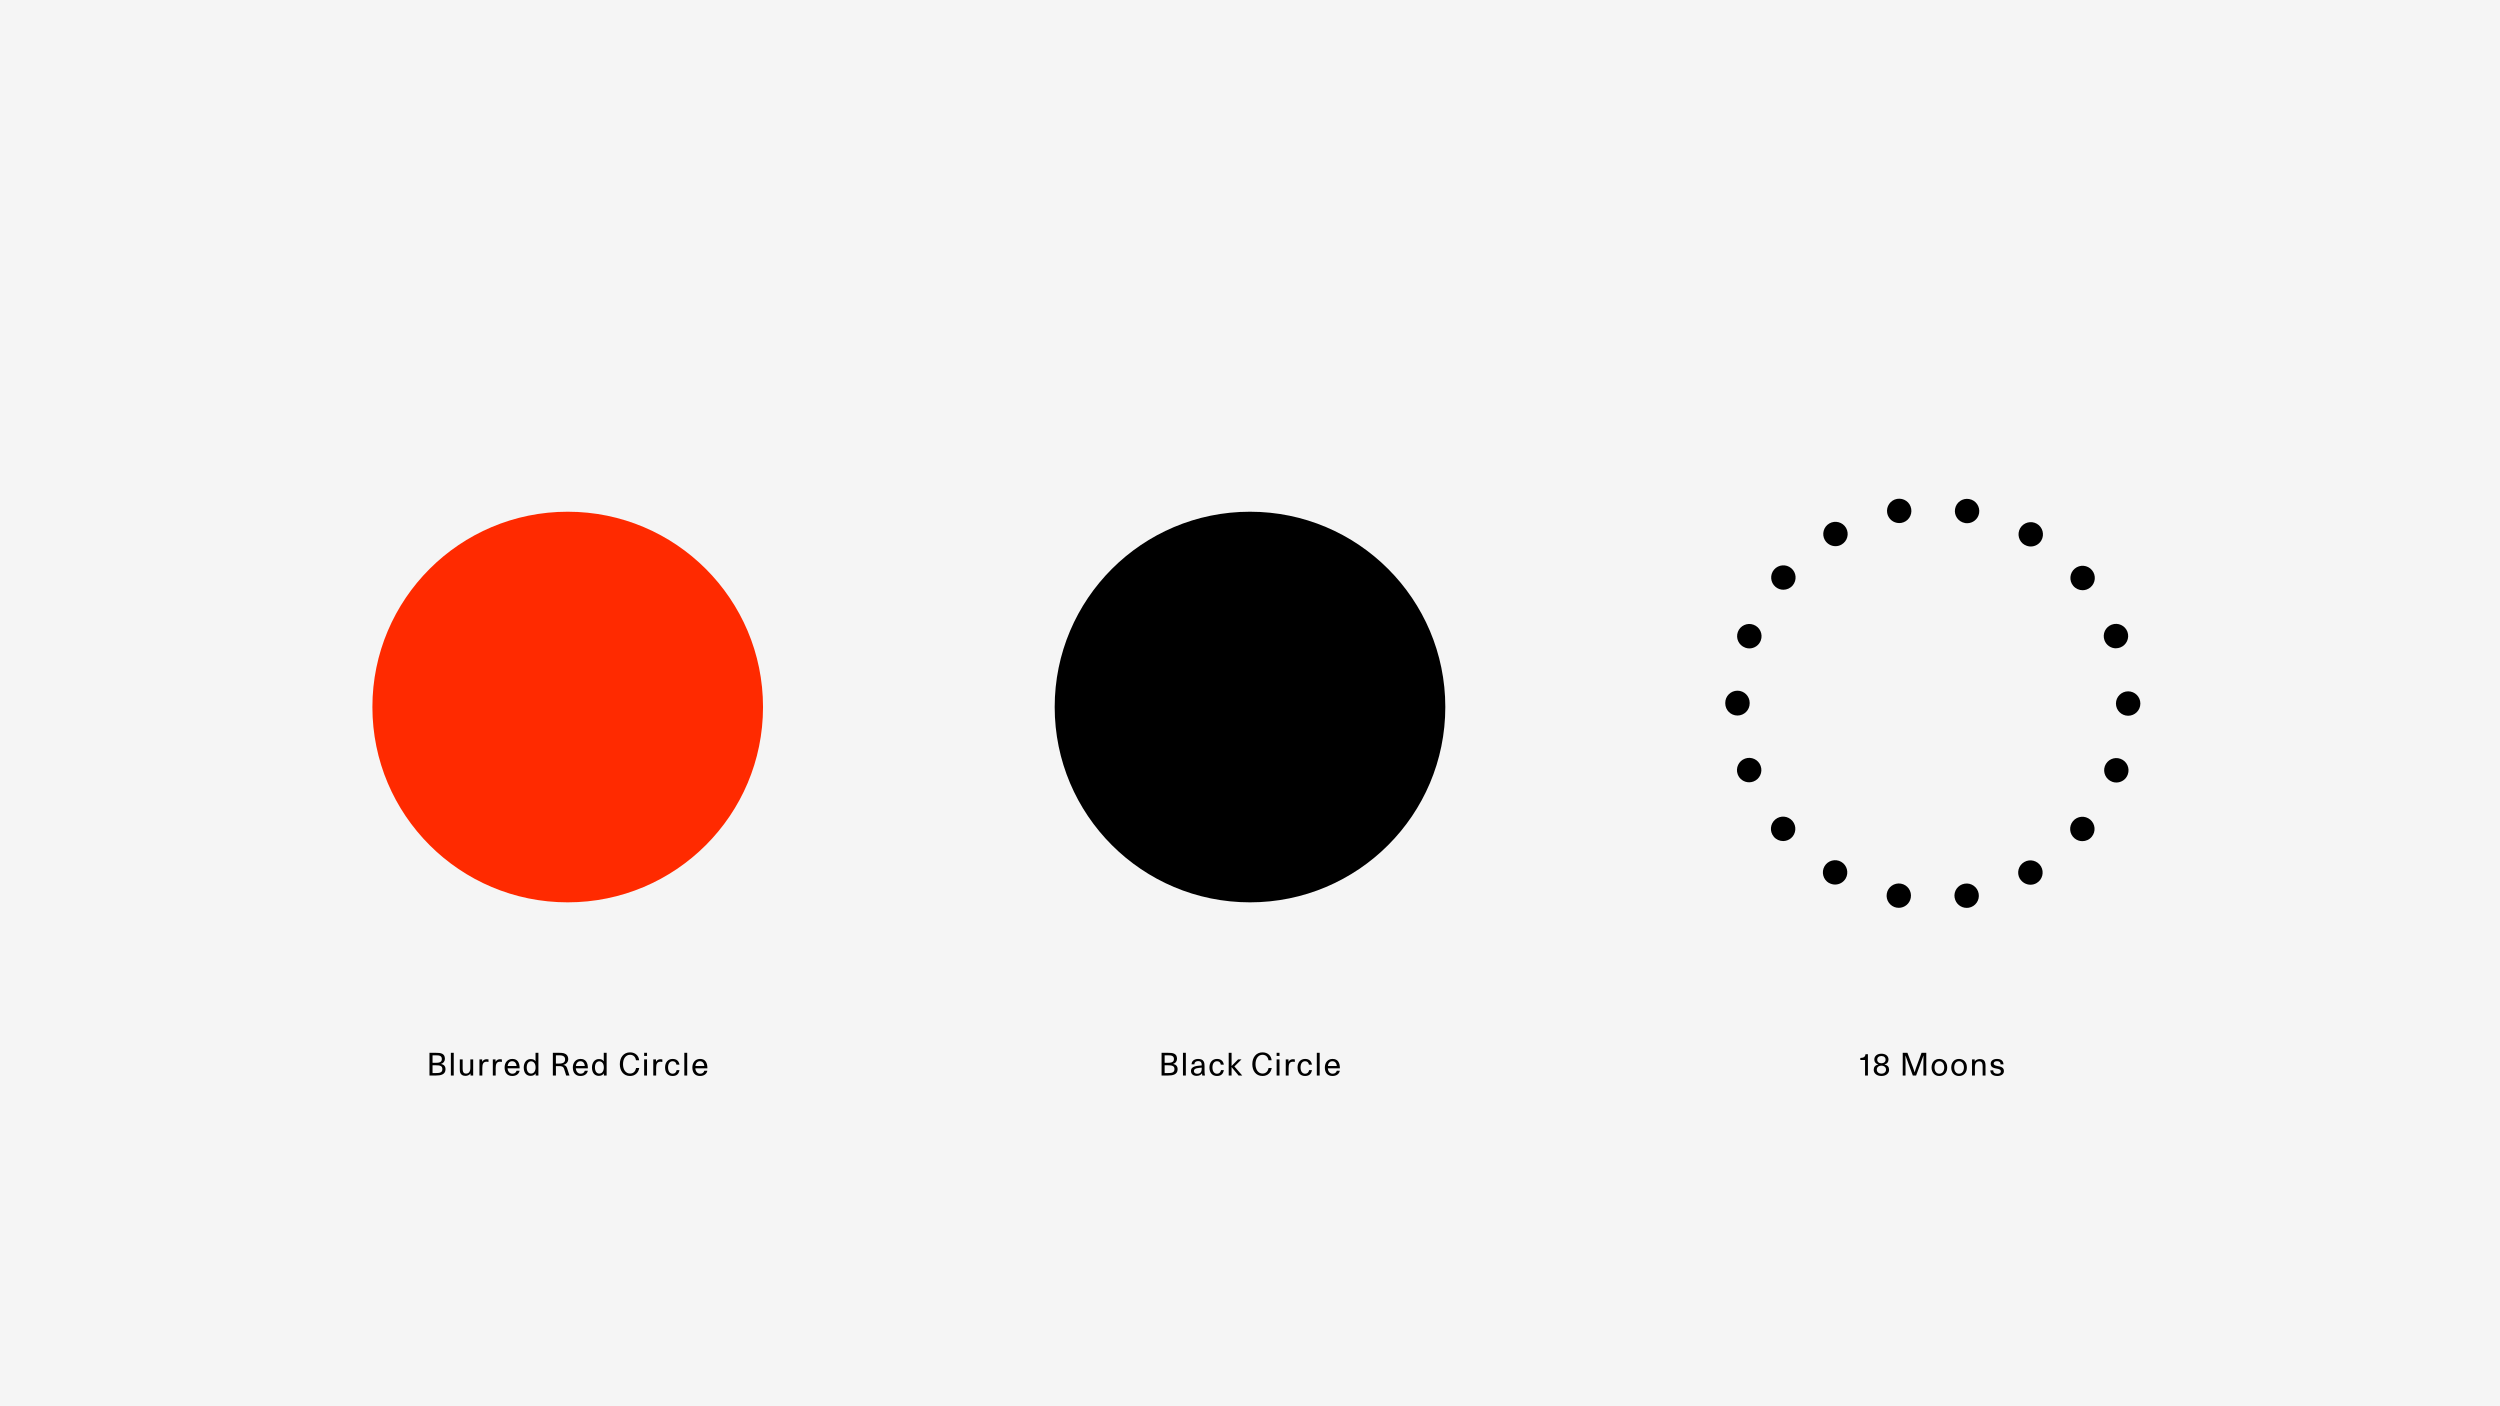 <svg width="1920" height="1080" viewBox="0 0 1920 1080" fill="none" xmlns="http://www.w3.org/2000/svg">
<rect width="1920" height="1080" fill="#F5F5F5"/>
<g filter="url(#filter0_f_349_1276)">
<path d="M436 693C518.843 693 586 625.843 586 543C586 460.157 518.843 393 436 393C353.157 393 286 460.157 286 543C286 625.843 353.157 693 436 693Z" fill="#FF2A00"/>
</g>
<path d="M960 693C1042.84 693 1110 625.843 1110 543C1110 460.157 1042.84 393 960 393C877.157 393 810 460.157 810 543C810 625.843 877.157 693 960 693Z" fill="black"/>
<path d="M1592.25 449.92C1588.92 445.962 1589.46 440.004 1593.42 436.713C1597.37 433.38 1603.29 433.88 1606.63 437.88C1609.96 441.837 1609.42 447.753 1605.46 451.086C1603.71 452.544 1601.58 453.294 1599.46 453.294C1596.79 453.294 1594.12 452.128 1592.25 449.92ZM1363.59 450.711C1359.63 447.378 1359.13 441.463 1362.46 437.505C1365.8 433.547 1371.72 433.047 1375.67 436.38C1379.67 439.713 1380.13 445.629 1376.8 449.586C1374.92 451.794 1372.3 452.919 1369.63 452.919C1367.51 452.919 1365.38 452.211 1363.59 450.711ZM1554.91 418.466C1550.41 415.883 1548.91 410.134 1551.49 405.676C1554.08 401.219 1559.83 399.677 1564.33 402.26C1568.79 404.843 1570.33 410.592 1567.75 415.05C1566 418.049 1562.83 419.716 1559.62 419.716C1557.99 419.716 1556.41 419.299 1554.95 418.424L1554.91 418.466ZM1401.51 414.8C1398.93 410.342 1400.47 404.593 1404.93 402.01C1409.43 399.427 1415.18 400.969 1417.76 405.426C1420.35 409.926 1418.81 415.633 1414.31 418.216C1412.85 419.091 1411.22 419.466 1409.64 419.466C1406.43 419.466 1403.26 417.799 1401.51 414.758V414.8ZM1509.07 401.677C1503.99 400.76 1500.57 395.928 1501.49 390.845C1502.4 385.721 1507.24 382.346 1512.32 383.263C1517.45 384.138 1520.82 389.054 1519.95 394.136C1519.15 398.677 1515.2 401.843 1510.74 401.843C1510.19 401.843 1509.65 401.802 1509.07 401.718V401.677ZM1449.35 393.97C1448.48 388.887 1451.89 384.013 1456.98 383.138C1462.1 382.263 1466.94 385.638 1467.81 390.762C1468.69 395.844 1465.31 400.719 1460.19 401.594C1459.65 401.677 1459.1 401.718 1458.56 401.718C1454.1 401.718 1450.14 398.511 1449.35 393.97Z" fill="black"/>
<path d="M1634.42 549.696C1629.25 549.696 1625.05 545.489 1625.05 540.323C1625.05 535.157 1629.25 530.949 1634.42 530.949C1639.63 530.949 1643.8 535.157 1643.8 540.323C1643.8 545.53 1639.59 549.696 1634.42 549.696Z" fill="black"/>
<path d="M1325 540.156V539.989V539.781C1325 534.615 1329.21 530.449 1334.38 530.449C1339.54 530.449 1343.75 534.657 1343.75 539.823V539.989V540.156C1343.75 545.322 1339.54 549.53 1334.38 549.53C1329.17 549.53 1325 545.322 1325 540.156Z" fill="black"/>
<path d="M1340.25 497.371C1335.38 495.579 1332.88 490.205 1334.67 485.331C1336.46 480.457 1341.88 477.999 1346.71 479.79C1351.59 481.581 1354.09 486.956 1352.3 491.83C1350.92 495.621 1347.3 497.996 1343.5 497.996C1342.42 497.996 1341.34 497.787 1340.29 497.412L1340.25 497.371Z" fill="black"/>
<path d="M1501.15 689.509C1500.24 684.426 1503.65 679.552 1508.78 678.677C1513.86 677.76 1518.74 681.218 1519.61 686.301C1520.53 691.383 1517.11 696.258 1512.03 697.133C1511.45 697.216 1510.95 697.258 1510.4 697.258C1505.9 697.258 1501.99 694.05 1501.19 689.509H1501.15Z" fill="black"/>
<path d="M1456.65 697.091C1451.56 696.216 1448.14 691.3 1449.06 686.259C1449.94 681.176 1454.81 677.76 1459.9 678.635C1465.02 679.51 1468.4 684.426 1467.48 689.467C1466.69 694.008 1462.73 697.216 1458.27 697.216C1457.73 697.216 1457.19 697.132 1456.6 697.049L1456.65 697.091Z" fill="black"/>
<path d="M1551.2 674.802C1548.62 670.345 1550.16 664.596 1554.66 662.013C1559.16 659.43 1564.87 660.971 1567.5 665.429C1570.08 669.928 1568.54 675.636 1564.08 678.219C1562.62 679.093 1560.99 679.468 1559.41 679.468C1556.16 679.468 1553.03 677.76 1551.24 674.802H1551.2Z" fill="black"/>
<path d="M1404.64 678.135C1400.18 675.552 1398.64 669.803 1401.22 665.304C1403.8 660.846 1409.55 659.305 1414.06 661.888C1418.51 664.471 1420.06 670.22 1417.47 674.677C1415.72 677.677 1412.56 679.343 1409.35 679.343C1407.76 679.343 1406.14 678.927 1404.68 678.094L1404.64 678.135Z" fill="black"/>
<path d="M1593.21 643.807C1589.25 640.516 1588.75 634.558 1592.08 630.601C1595.42 626.643 1601.33 626.143 1605.29 629.476C1609.25 632.809 1609.75 638.724 1606.42 642.682C1604.58 644.89 1601.92 646.015 1599.25 646.015C1597.12 646.015 1595 645.307 1593.21 643.807Z" fill="black"/>
<path d="M1362.26 642.557C1358.92 638.6 1359.46 632.684 1363.42 629.351C1367.38 626.018 1373.3 626.56 1376.63 630.518C1379.97 634.475 1379.42 640.391 1375.51 643.724C1373.72 645.182 1371.59 645.932 1369.47 645.932C1366.76 645.932 1364.13 644.807 1362.26 642.599V642.557Z" fill="black"/>
<path d="M1622.17 600.397C1617.29 598.606 1614.79 593.232 1616.54 588.357C1618.34 583.483 1623.71 580.983 1628.55 582.775C1633.42 584.566 1635.92 589.94 1634.13 594.815C1632.76 598.647 1629.17 600.98 1625.34 600.98C1624.25 600.98 1623.17 600.814 1622.13 600.397H1622.17Z" fill="black"/>
<path d="M1334.54 594.648C1332.79 589.773 1335.29 584.399 1340.17 582.608C1345.04 580.816 1350.42 583.358 1352.17 588.19C1353.96 593.065 1351.42 598.439 1346.59 600.23C1345.5 600.605 1344.42 600.813 1343.38 600.813C1339.54 600.813 1335.92 598.48 1334.54 594.648Z" fill="black"/>
<path d="M1625.05 497.912C1621.21 497.912 1617.63 495.538 1616.25 491.747C1614.46 486.872 1616.96 481.498 1621.84 479.707C1626.71 477.915 1632.09 480.415 1633.88 485.248C1635.63 490.122 1633.13 495.496 1628.3 497.287C1627.25 497.662 1626.17 497.871 1625.09 497.871L1625.05 497.912Z" fill="black"/>
<path d="M329.837 826V808.576H334.973C338.045 808.576 341.693 808.792 341.693 813.16C341.693 814.864 340.661 816.52 338.693 817.048V817.096C340.901 817.6 342.149 818.752 342.149 821.2C342.149 825.424 338.165 826 334.781 826H329.837ZM332.189 824.104H334.805C337.469 824.104 339.725 823.84 339.725 821.152C339.725 818.68 338.165 818.128 334.493 818.128H332.189V824.104ZM332.189 816.232H334.373C336.341 816.232 339.341 816.232 339.341 813.376C339.341 810.712 337.253 810.496 334.637 810.496H332.189V816.232ZM346.265 826V808.576H348.473V826H346.265ZM357.453 826.264C355.293 826.264 354.189 825.376 353.541 824.056C353.133 823.216 353.133 821.992 353.133 820.816V813.616H355.317V820.6C355.317 822.496 355.557 824.512 357.933 824.512C359.997 824.512 361.221 823.096 361.221 820.12V813.616H363.405V826H361.365V824.416C360.261 825.904 358.701 826.264 357.453 826.264ZM368.212 826V813.616H370.3V815.44C371.26 813.952 372.412 813.472 373.78 813.472C374.236 813.472 374.716 813.52 375.172 813.616V815.56C374.62 815.464 374.14 815.392 373.708 815.392C371.044 815.392 370.42 817.312 370.42 820.312V826H368.212ZM378.482 826V813.616H380.57V815.44C381.53 813.952 382.682 813.472 384.05 813.472C384.506 813.472 384.986 813.52 385.442 813.616V815.56C384.89 815.464 384.41 815.392 383.978 815.392C381.314 815.392 380.69 817.312 380.69 820.312V826H378.482ZM393.417 826.36C389.625 826.36 387.537 823.888 387.537 819.808C387.537 816.064 389.817 813.256 393.465 813.256C397.329 813.256 399.081 815.92 399.081 820.504H389.841C389.961 822.952 391.473 824.608 393.489 824.608C395.073 824.608 396.273 823.888 396.729 822.304H399.057C398.529 824.968 396.249 826.36 393.417 826.36ZM389.889 818.704H396.729C396.489 816.208 395.145 815.032 393.369 815.032C391.497 815.032 390.201 816.208 389.889 818.704ZM407.542 826.264C404.278 826.264 402.238 823.936 402.238 819.808C402.238 816.112 404.326 813.352 407.542 813.352C409.222 813.352 410.47 813.808 411.286 815.056V808.576H413.494V826H411.382V824.368C410.542 825.616 409.222 826.264 407.542 826.264ZM407.854 824.512C409.942 824.512 411.334 822.688 411.334 819.808C411.334 816.856 409.942 815.104 407.854 815.104C405.814 815.104 404.518 816.856 404.518 819.808C404.518 822.688 405.814 824.512 407.854 824.512ZM424.586 826V808.576H429.746C430.898 808.576 432.098 808.624 433.13 808.936C435.026 809.512 436.394 810.976 436.394 813.472C436.394 815.536 434.882 817.336 432.602 817.84V817.912C434.426 818.008 435.146 819.232 435.53 820.408L437.354 826H434.834L433.274 821.056C432.554 818.8 431.138 818.776 428.882 818.776H426.938V826H424.586ZM426.938 816.856H428.93C431.306 816.856 433.994 816.568 433.994 813.688C433.994 811.696 432.866 810.928 431.402 810.64C430.658 810.496 429.77 810.496 428.93 810.496H426.938V816.856ZM445.819 826.36C442.027 826.36 439.939 823.888 439.939 819.808C439.939 816.064 442.219 813.256 445.867 813.256C449.731 813.256 451.483 815.92 451.483 820.504H442.243C442.363 822.952 443.875 824.608 445.891 824.608C447.475 824.608 448.675 823.888 449.131 822.304H451.459C450.931 824.968 448.651 826.36 445.819 826.36ZM442.291 818.704H449.131C448.891 816.208 447.547 815.032 445.771 815.032C443.899 815.032 442.603 816.208 442.291 818.704ZM459.943 826.264C456.679 826.264 454.639 823.936 454.639 819.808C454.639 816.112 456.727 813.352 459.943 813.352C461.623 813.352 462.871 813.808 463.687 815.056V808.576H465.895V826H463.783V824.368C462.943 825.616 461.623 826.264 459.943 826.264ZM460.255 824.512C462.343 824.512 463.735 822.688 463.735 819.808C463.735 816.856 462.343 815.104 460.255 815.104C458.215 815.104 456.919 816.856 456.919 819.808C456.919 822.688 458.215 824.512 460.255 824.512ZM483.899 826.36C478.739 826.36 476.027 822.328 476.027 817.288C476.027 812.248 478.835 808.216 483.851 808.216C487.883 808.216 490.499 810.736 490.859 814.264H488.435C488.027 811.624 486.371 810.088 483.851 810.088C480.611 810.088 478.475 812.968 478.475 817.288C478.475 821.608 480.659 824.488 483.899 824.488C486.371 824.488 488.051 822.832 488.483 820.216H490.931C490.379 823.744 487.787 826.36 483.899 826.36ZM494.704 826V813.616H496.912V826H494.704ZM494.704 810.976V808.576H496.912V810.976H494.704ZM501.716 826V813.616H503.804V815.44C504.764 813.952 505.916 813.472 507.284 813.472C507.74 813.472 508.22 813.52 508.676 813.616V815.56C508.124 815.464 507.644 815.392 507.212 815.392C504.548 815.392 503.924 817.312 503.924 820.312V826H501.716ZM516.556 826.36C512.812 826.36 510.772 823.72 510.772 819.808C510.772 816.064 512.884 813.256 516.604 813.256C519.58 813.256 521.428 814.888 521.812 817.672H519.508C519.244 815.92 518.236 815.032 516.58 815.032C514.3 815.032 513.076 816.952 513.076 819.808C513.076 822.688 514.348 824.608 516.58 824.608C518.188 824.608 519.292 823.72 519.676 821.848H521.836C521.308 824.872 519.58 826.36 516.556 826.36ZM525.562 826V808.576H527.77V826H525.562ZM537.614 826.36C533.822 826.36 531.734 823.888 531.734 819.808C531.734 816.064 534.014 813.256 537.662 813.256C541.526 813.256 543.278 815.92 543.278 820.504H534.038C534.158 822.952 535.67 824.608 537.686 824.608C539.27 824.608 540.47 823.888 540.926 822.304H543.254C542.726 824.968 540.446 826.36 537.614 826.36ZM534.086 818.704H540.926C540.686 816.208 539.342 815.032 537.566 815.032C535.694 815.032 534.398 816.208 534.086 818.704Z" fill="black"/>
<path d="M892.09 826V808.576H897.226C900.298 808.576 903.946 808.792 903.946 813.16C903.946 814.864 902.914 816.52 900.946 817.048V817.096C903.154 817.6 904.402 818.752 904.402 821.2C904.402 825.424 900.418 826 897.034 826H892.09ZM894.442 824.104H897.058C899.722 824.104 901.978 823.84 901.978 821.152C901.978 818.68 900.418 818.128 896.746 818.128H894.442V824.104ZM894.442 816.232H896.626C898.594 816.232 901.594 816.232 901.594 813.376C901.594 810.712 899.506 810.496 896.89 810.496H894.442V816.232ZM908.517 826V808.576H910.725V826H908.517ZM918.962 826.264C916.226 826.264 914.666 824.704 914.666 822.52C914.666 818.464 919.85 818.608 922.922 818.248V817.816C922.922 815.968 922.082 814.912 920.186 814.912C918.458 814.912 917.306 815.776 917.306 817.432H915.122C915.122 814.888 917.21 813.256 920.186 813.256C924.866 813.256 925.082 816.376 925.082 818.872V822.256C925.082 823.696 925.154 824.872 925.394 826H923.33C923.258 825.64 923.186 825.16 923.162 824.32C922.106 825.712 920.738 826.264 918.962 826.264ZM919.466 824.656C921.242 824.656 922.922 823.936 922.922 820.648V819.952C921.05 820.192 916.898 820.048 916.898 822.568C916.898 823.768 917.882 824.656 919.466 824.656ZM934.635 826.36C930.891 826.36 928.851 823.72 928.851 819.808C928.851 816.064 930.963 813.256 934.683 813.256C937.659 813.256 939.507 814.888 939.891 817.672H937.587C937.323 815.92 936.315 815.032 934.659 815.032C932.379 815.032 931.155 816.952 931.155 819.808C931.155 822.688 932.427 824.608 934.659 824.608C936.267 824.608 937.371 823.72 937.755 821.848H939.915C939.387 824.872 937.659 826.36 934.635 826.36ZM943.641 826V808.576H945.849V818.704L950.865 813.616H953.481L948.009 819.04L954.033 826H951.249L945.849 819.52V826H943.641ZM969.647 826.36C964.487 826.36 961.775 822.328 961.775 817.288C961.775 812.248 964.583 808.216 969.599 808.216C973.631 808.216 976.247 810.736 976.607 814.264H974.183C973.775 811.624 972.119 810.088 969.599 810.088C966.359 810.088 964.223 812.968 964.223 817.288C964.223 821.608 966.407 824.488 969.647 824.488C972.119 824.488 973.799 822.832 974.231 820.216H976.679C976.127 823.744 973.535 826.36 969.647 826.36ZM980.452 826V813.616H982.66V826H980.452ZM980.452 810.976V808.576H982.66V810.976H980.452ZM987.464 826V813.616H989.552V815.44C990.512 813.952 991.664 813.472 993.032 813.472C993.488 813.472 993.968 813.52 994.424 813.616V815.56C993.872 815.464 993.392 815.392 992.96 815.392C990.296 815.392 989.672 817.312 989.672 820.312V826H987.464ZM1002.3 826.36C998.559 826.36 996.519 823.72 996.519 819.808C996.519 816.064 998.631 813.256 1002.35 813.256C1005.33 813.256 1007.18 814.888 1007.56 817.672H1005.26C1004.99 815.92 1003.98 815.032 1002.33 815.032C1000.05 815.032 998.823 816.952 998.823 819.808C998.823 822.688 1000.1 824.608 1002.33 824.608C1003.94 824.608 1005.04 823.72 1005.42 821.848H1007.58C1007.06 824.872 1005.33 826.36 1002.3 826.36ZM1011.31 826V808.576H1013.52V826H1011.31ZM1023.36 826.36C1019.57 826.36 1017.48 823.888 1017.48 819.808C1017.48 816.064 1019.76 813.256 1023.41 813.256C1027.27 813.256 1029.03 815.92 1029.03 820.504H1019.79C1019.91 822.952 1021.42 824.608 1023.43 824.608C1025.02 824.608 1026.22 823.888 1026.67 822.304H1029C1028.47 824.968 1026.19 826.36 1023.36 826.36ZM1019.83 818.704H1026.67C1026.43 816.208 1025.09 815.032 1023.31 815.032C1021.44 815.032 1020.15 816.208 1019.83 818.704Z" fill="black"/>
<path d="M1432.36 814.096H1428.71V812.536C1431.44 812.392 1432.48 811.648 1432.69 809.608H1434.56V826H1432.36V814.096ZM1444.94 826.36C1441.44 826.36 1439.02 824.392 1439.02 821.632C1439.02 819.472 1440.1 818.104 1442.45 817.552V817.432C1440.53 817 1439.47 815.584 1439.47 813.712C1439.47 811.048 1441.66 809.248 1444.94 809.248C1448.18 809.248 1450.37 811.048 1450.37 813.712C1450.37 815.584 1449.34 817 1447.39 817.432V817.552C1449.74 818.104 1450.82 819.472 1450.82 821.632C1450.82 824.392 1448.4 826.36 1444.94 826.36ZM1444.94 824.584C1447.06 824.584 1448.47 823.264 1448.47 821.488C1448.47 819.64 1447.06 818.44 1444.94 818.44C1442.81 818.44 1441.39 819.64 1441.39 821.488C1441.39 823.264 1442.81 824.584 1444.94 824.584ZM1444.94 816.592C1446.86 816.592 1448.14 815.512 1448.14 813.808C1448.14 812.152 1446.91 811.024 1444.94 811.024C1442.95 811.024 1441.7 812.152 1441.7 813.808C1441.7 815.512 1443 816.592 1444.94 816.592ZM1461.29 826V808.576H1464.91L1469.18 819.808C1469.81 821.44 1470.1 822.328 1470.41 823.432H1470.53C1470.79 822.28 1471.15 821.152 1471.63 819.808L1475.74 808.576H1479.38V826H1477.18V816.04C1477.18 814.408 1477.25 812.776 1477.27 810.808H1477.15L1471.58 826H1469.04L1463.45 810.808H1463.33C1463.35 812.056 1463.45 814.6 1463.45 816.04V826H1461.29ZM1489.39 826.36C1485.72 826.36 1483.44 823.672 1483.44 819.808C1483.44 815.968 1485.74 813.256 1489.41 813.256C1493.11 813.256 1495.44 815.968 1495.44 819.808C1495.44 823.672 1493.13 826.36 1489.39 826.36ZM1489.39 824.608C1491.72 824.608 1493.16 822.688 1493.16 819.832C1493.16 816.976 1491.69 815.032 1489.41 815.032C1487.16 815.032 1485.72 816.928 1485.72 819.784C1485.72 822.664 1487.13 824.608 1489.39 824.608ZM1504.51 826.36C1500.84 826.36 1498.56 823.672 1498.56 819.808C1498.56 815.968 1500.86 813.256 1504.54 813.256C1508.23 813.256 1510.56 815.968 1510.56 819.808C1510.56 823.672 1508.26 826.36 1504.51 826.36ZM1504.51 824.608C1506.84 824.608 1508.28 822.688 1508.28 819.832C1508.28 816.976 1506.82 815.032 1504.54 815.032C1502.28 815.032 1500.84 816.928 1500.84 819.784C1500.84 822.664 1502.26 824.608 1504.51 824.608ZM1514.52 826V813.616H1516.56V815.2C1517.69 813.712 1519.25 813.352 1520.5 813.352C1522.63 813.352 1523.88 814.168 1524.43 815.56C1524.77 816.4 1524.87 817.408 1524.87 818.584V826H1522.66V819.016C1522.66 817.096 1522.39 815.104 1520.02 815.104C1517.95 815.104 1516.73 816.544 1516.73 819.52V826H1514.52ZM1533.97 826.36C1530.54 826.36 1528.59 824.776 1528.57 822.016H1530.8C1530.8 823.768 1531.98 824.656 1534.02 824.656C1535.7 824.656 1536.66 824.008 1536.66 822.808C1536.66 821.296 1535.14 820.984 1533.46 820.672C1531.3 820.264 1528.86 819.88 1528.86 816.856C1528.86 814.744 1530.78 813.256 1533.7 813.256C1536.82 813.256 1538.62 814.72 1538.65 817.408H1536.46C1536.44 815.776 1535.55 814.984 1533.66 814.984C1532.14 814.984 1531.16 815.656 1531.16 816.712C1531.16 818.104 1532.58 818.416 1534.21 818.728C1536.42 819.16 1539.01 819.592 1539.01 822.664C1539.01 824.896 1536.87 826.36 1533.97 826.36Z" fill="black"/>
<defs>
<filter id="filter0_f_349_1276" x="248.5" y="355.5" width="375" height="375" filterUnits="userSpaceOnUse" color-interpolation-filters="sRGB">
<feFlood flood-opacity="0" result="BackgroundImageFix"/>
<feBlend mode="normal" in="SourceGraphic" in2="BackgroundImageFix" result="shape"/>
<feGaussianBlur stdDeviation="18.75" result="effect1_foregroundBlur_349_1276"/>
</filter>
</defs>
</svg>
